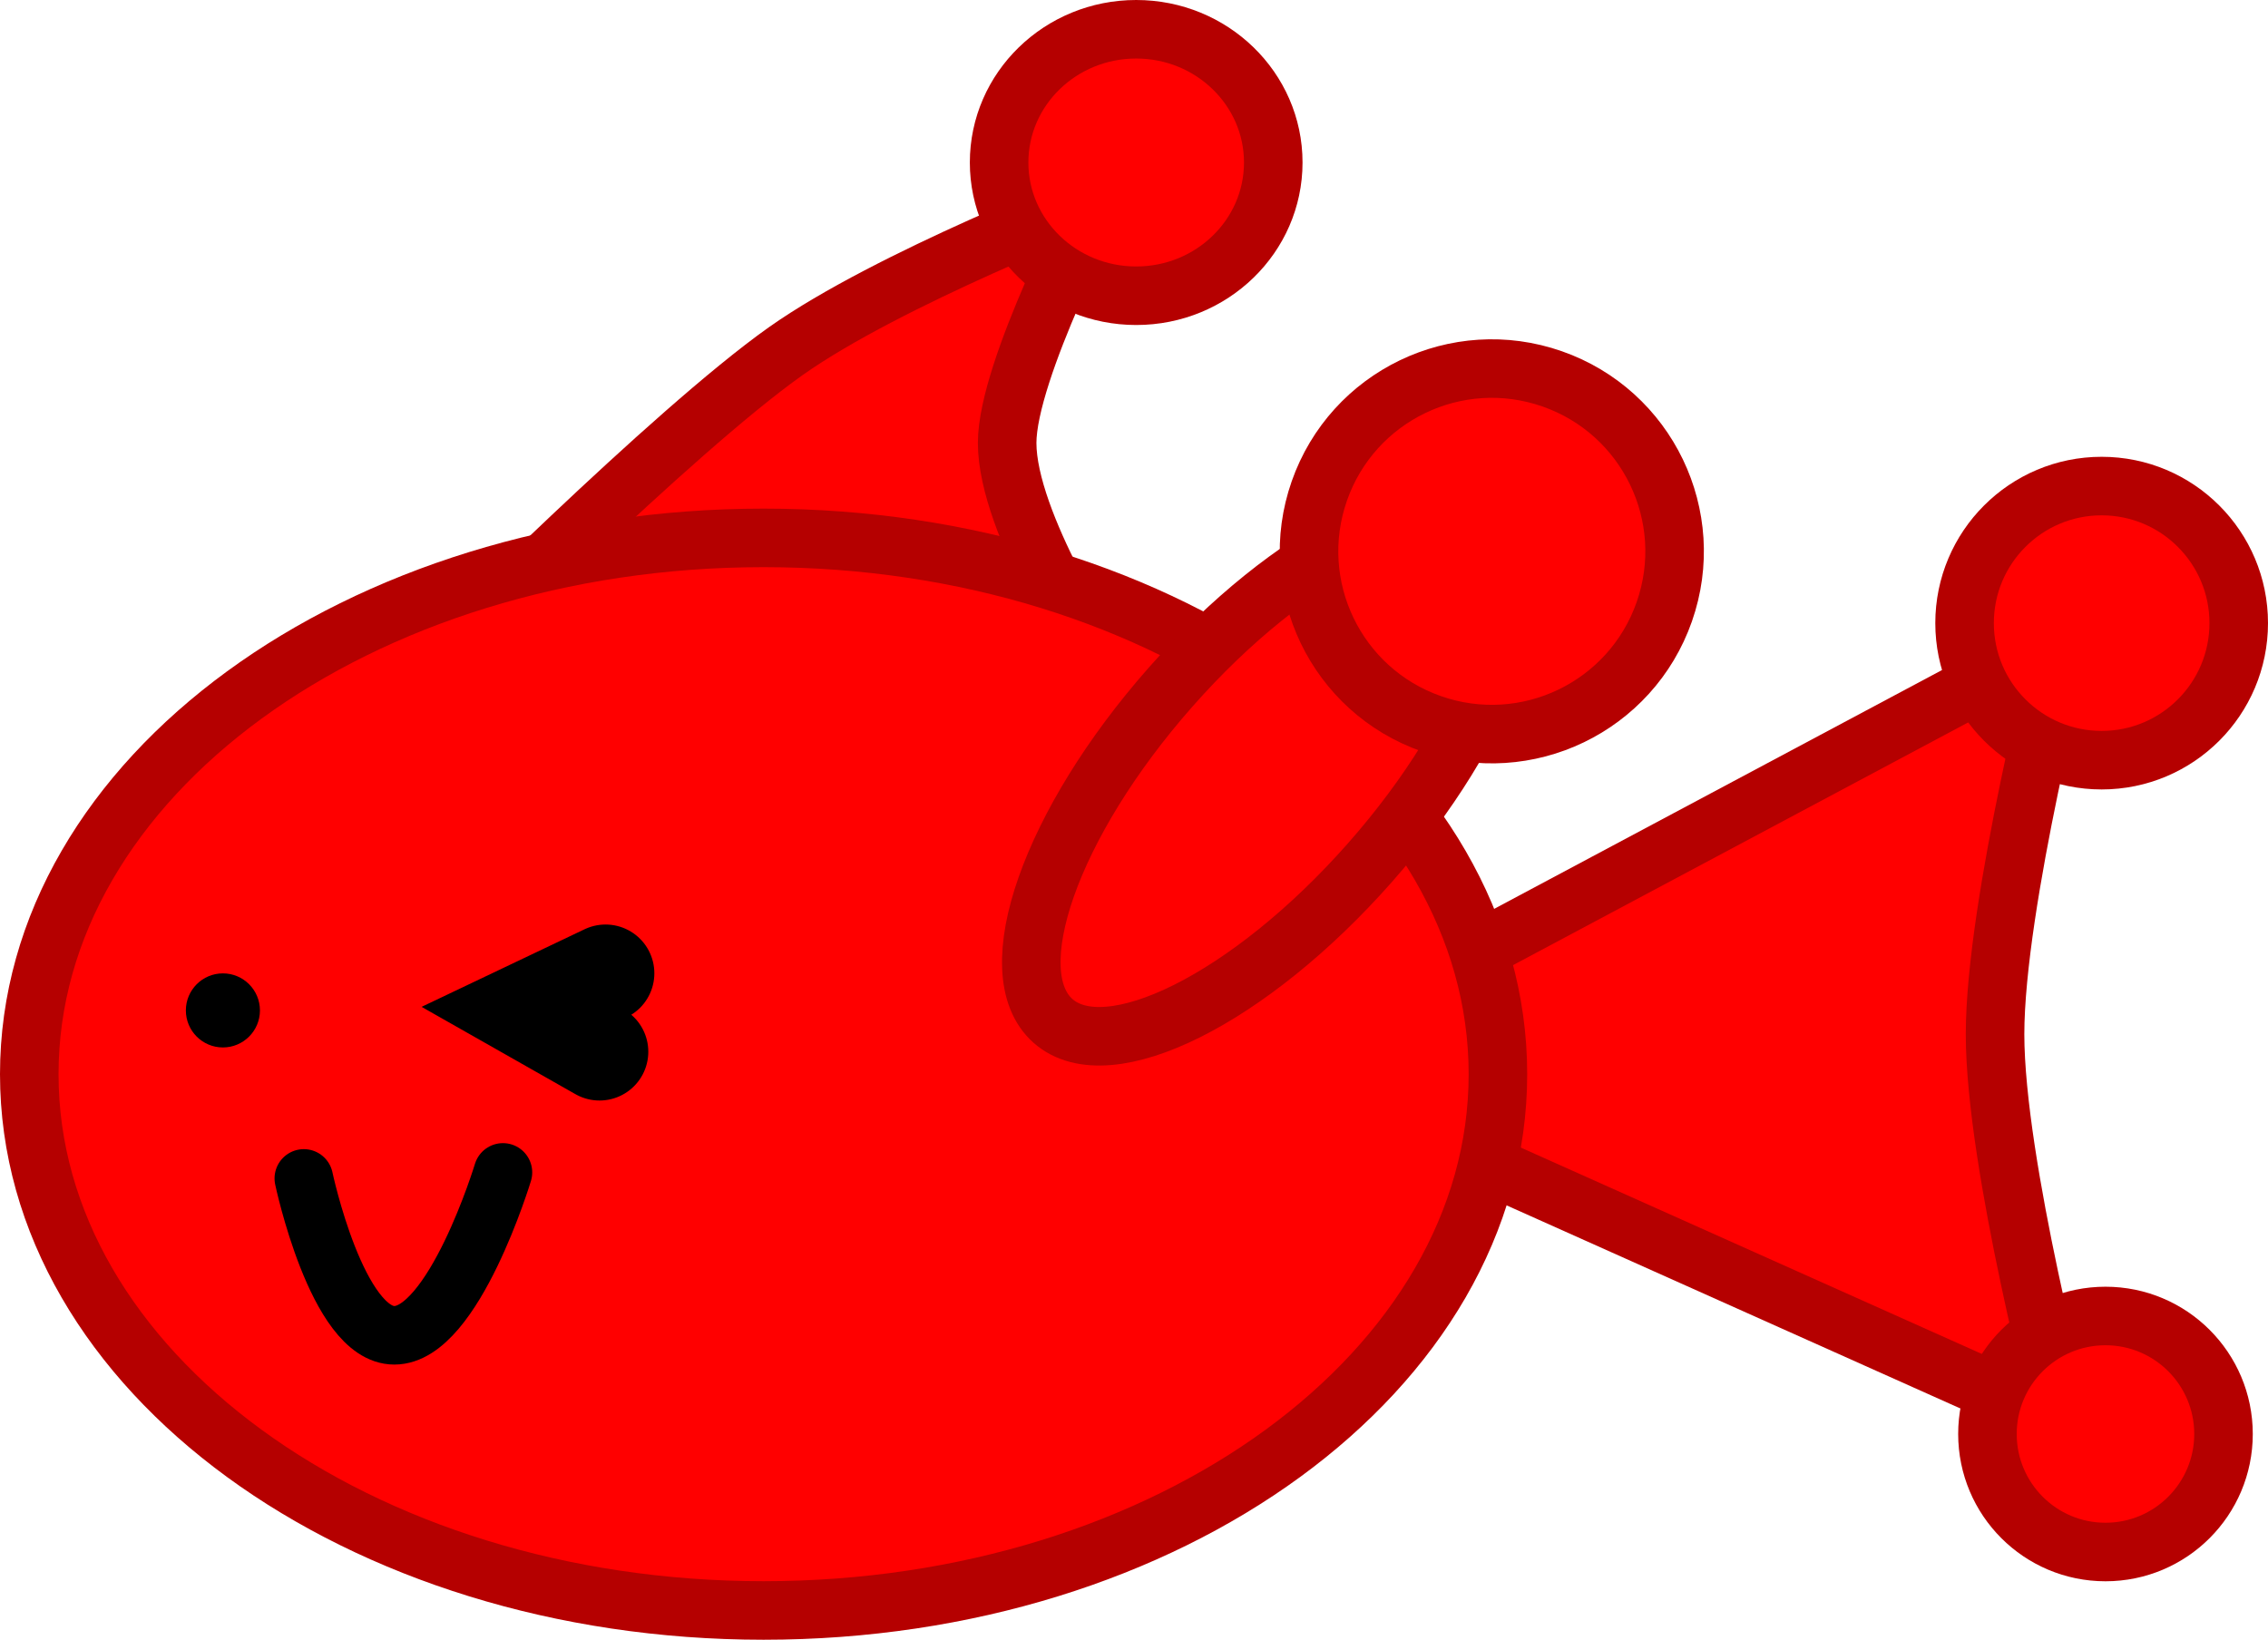 <svg version="1.1" xmlns="http://www.w3.org/2000/svg" xmlns:xlink="http://www.w3.org/1999/xlink" width="58.108" height="42.017" viewBox="0,0,58.108,42.017"><g transform="translate(-305.92,-46.213)"><g data-paper-data="{&quot;isPaintingLayer&quot;:true}" fill-rule="nonzero" stroke-linejoin="miter" stroke-miterlimit="10" stroke-dasharray="" stroke-dashoffset="0" style="mix-blend-mode: normal"><g><path d="M338.306,73.496l20.485,-10.925c0,0 -1.756,6.78 -1.756,10.145c0,3.333 1.756,9.95 1.756,9.95z" data-paper-data="{&quot;index&quot;:null}" fill="#ff0000" stroke="#b50000" stroke-width="1.5" stroke-linecap="butt"/><path d="M317.276,63.156c0,0 5.85,-5.872 8.773,-7.943c2.641,-1.87 8.005,-3.942 8.005,-3.942c0,0 -2.33,4.417 -2.33,6.292c0,2.068 2.33,5.593 2.33,5.593z" data-paper-data="{&quot;index&quot;:null}" fill="#ff0000" stroke="#b50000" stroke-width="1.5" stroke-linecap="butt"/><path d="M335.03,46.963c1.939,0 3.512,1.529 3.512,3.414c0,1.886 -1.572,3.414 -3.512,3.414c-1.939,0 -3.512,-1.529 -3.512,-3.414c0,-1.886 1.572,-3.414 3.512,-3.414z" data-paper-data="{&quot;index&quot;:null}" fill="#ff0000" stroke="#b50000" stroke-width="1.5" stroke-linecap="butt"/><path d="M306.67,73.738c0,-7.589 8.423,-13.742 18.814,-13.742c10.391,0 18.814,6.152 18.814,13.742c0,7.589 -8.423,13.742 -18.814,13.742c-10.391,0 -18.814,-6.152 -18.814,-13.742z" data-paper-data="{&quot;index&quot;:null}" fill="#ff0000" stroke="#b50000" stroke-width="1.5" stroke-linecap="butt"/><path d="M335.912,63.819c3.072,-3.482 6.705,-5.296 8.114,-4.053c1.409,1.243 0.061,5.074 -3.011,8.556c-3.072,3.482 -6.705,5.296 -8.114,4.053c-1.409,-1.243 -0.061,-5.074 3.011,-8.556z" data-paper-data="{&quot;index&quot;:null}" fill="#ff0000" stroke="#b50000" stroke-width="1.5" stroke-linecap="butt"/><path d="M359.766,65.692c-1.939,0 -3.512,-1.572 -3.512,-3.512c0,-1.939 1.572,-3.512 3.512,-3.512c1.939,0 3.512,1.572 3.512,3.512c0,1.939 -1.572,3.512 -3.512,3.512z" data-paper-data="{&quot;index&quot;:null}" fill="#ff0000" stroke="#b50000" stroke-width="1.5" stroke-linecap="butt"/><path d="M359.864,85.982c-1.67,0 -3.024,-1.354 -3.024,-3.024c0,-1.67 1.354,-3.024 3.024,-3.024c1.67,0 3.024,1.354 3.024,3.024c0,1.67 -1.354,3.024 -3.024,3.024z" data-paper-data="{&quot;index&quot;:null}" fill="#ff0000" stroke="#b50000" stroke-width="1.5" stroke-linecap="butt"/><path d="M345.688,55.921c2.441,0.854 3.727,3.525 2.873,5.966c-0.854,2.441 -3.525,3.727 -5.966,2.873c-2.441,-0.854 -3.727,-3.525 -2.873,-5.966c0.854,-2.441 3.525,-3.727 5.966,-2.873z" data-paper-data="{&quot;index&quot;:null}" fill="#ff0000" stroke="#b50000" stroke-width="1.5" stroke-linecap="butt"/><path d="M311.631,73.053c-0.524,0 -0.949,-0.425 -0.949,-0.949c0,-0.524 0.425,-0.949 0.949,-0.949c0.524,0 0.949,0.425 0.949,0.949c0,0.524 -0.425,0.949 -0.949,0.949z" data-paper-data="{&quot;index&quot;:null}" fill="#000000" stroke="none" stroke-width="0.5" stroke-linecap="butt"/><path d="M318.806,76.255c0,0 -1.264,4.174 -2.783,4.174c-1.468,0 -2.319,-4.02 -2.319,-4.02" fill="none" stroke="#000000" stroke-width="1.5" stroke-linecap="round"/><path d="M321.28,73.163l-1.855,-1.053l2.01,-0.957" fill="none" stroke="#000000" stroke-width="2.5" stroke-linecap="round"/></g></g></g></svg>